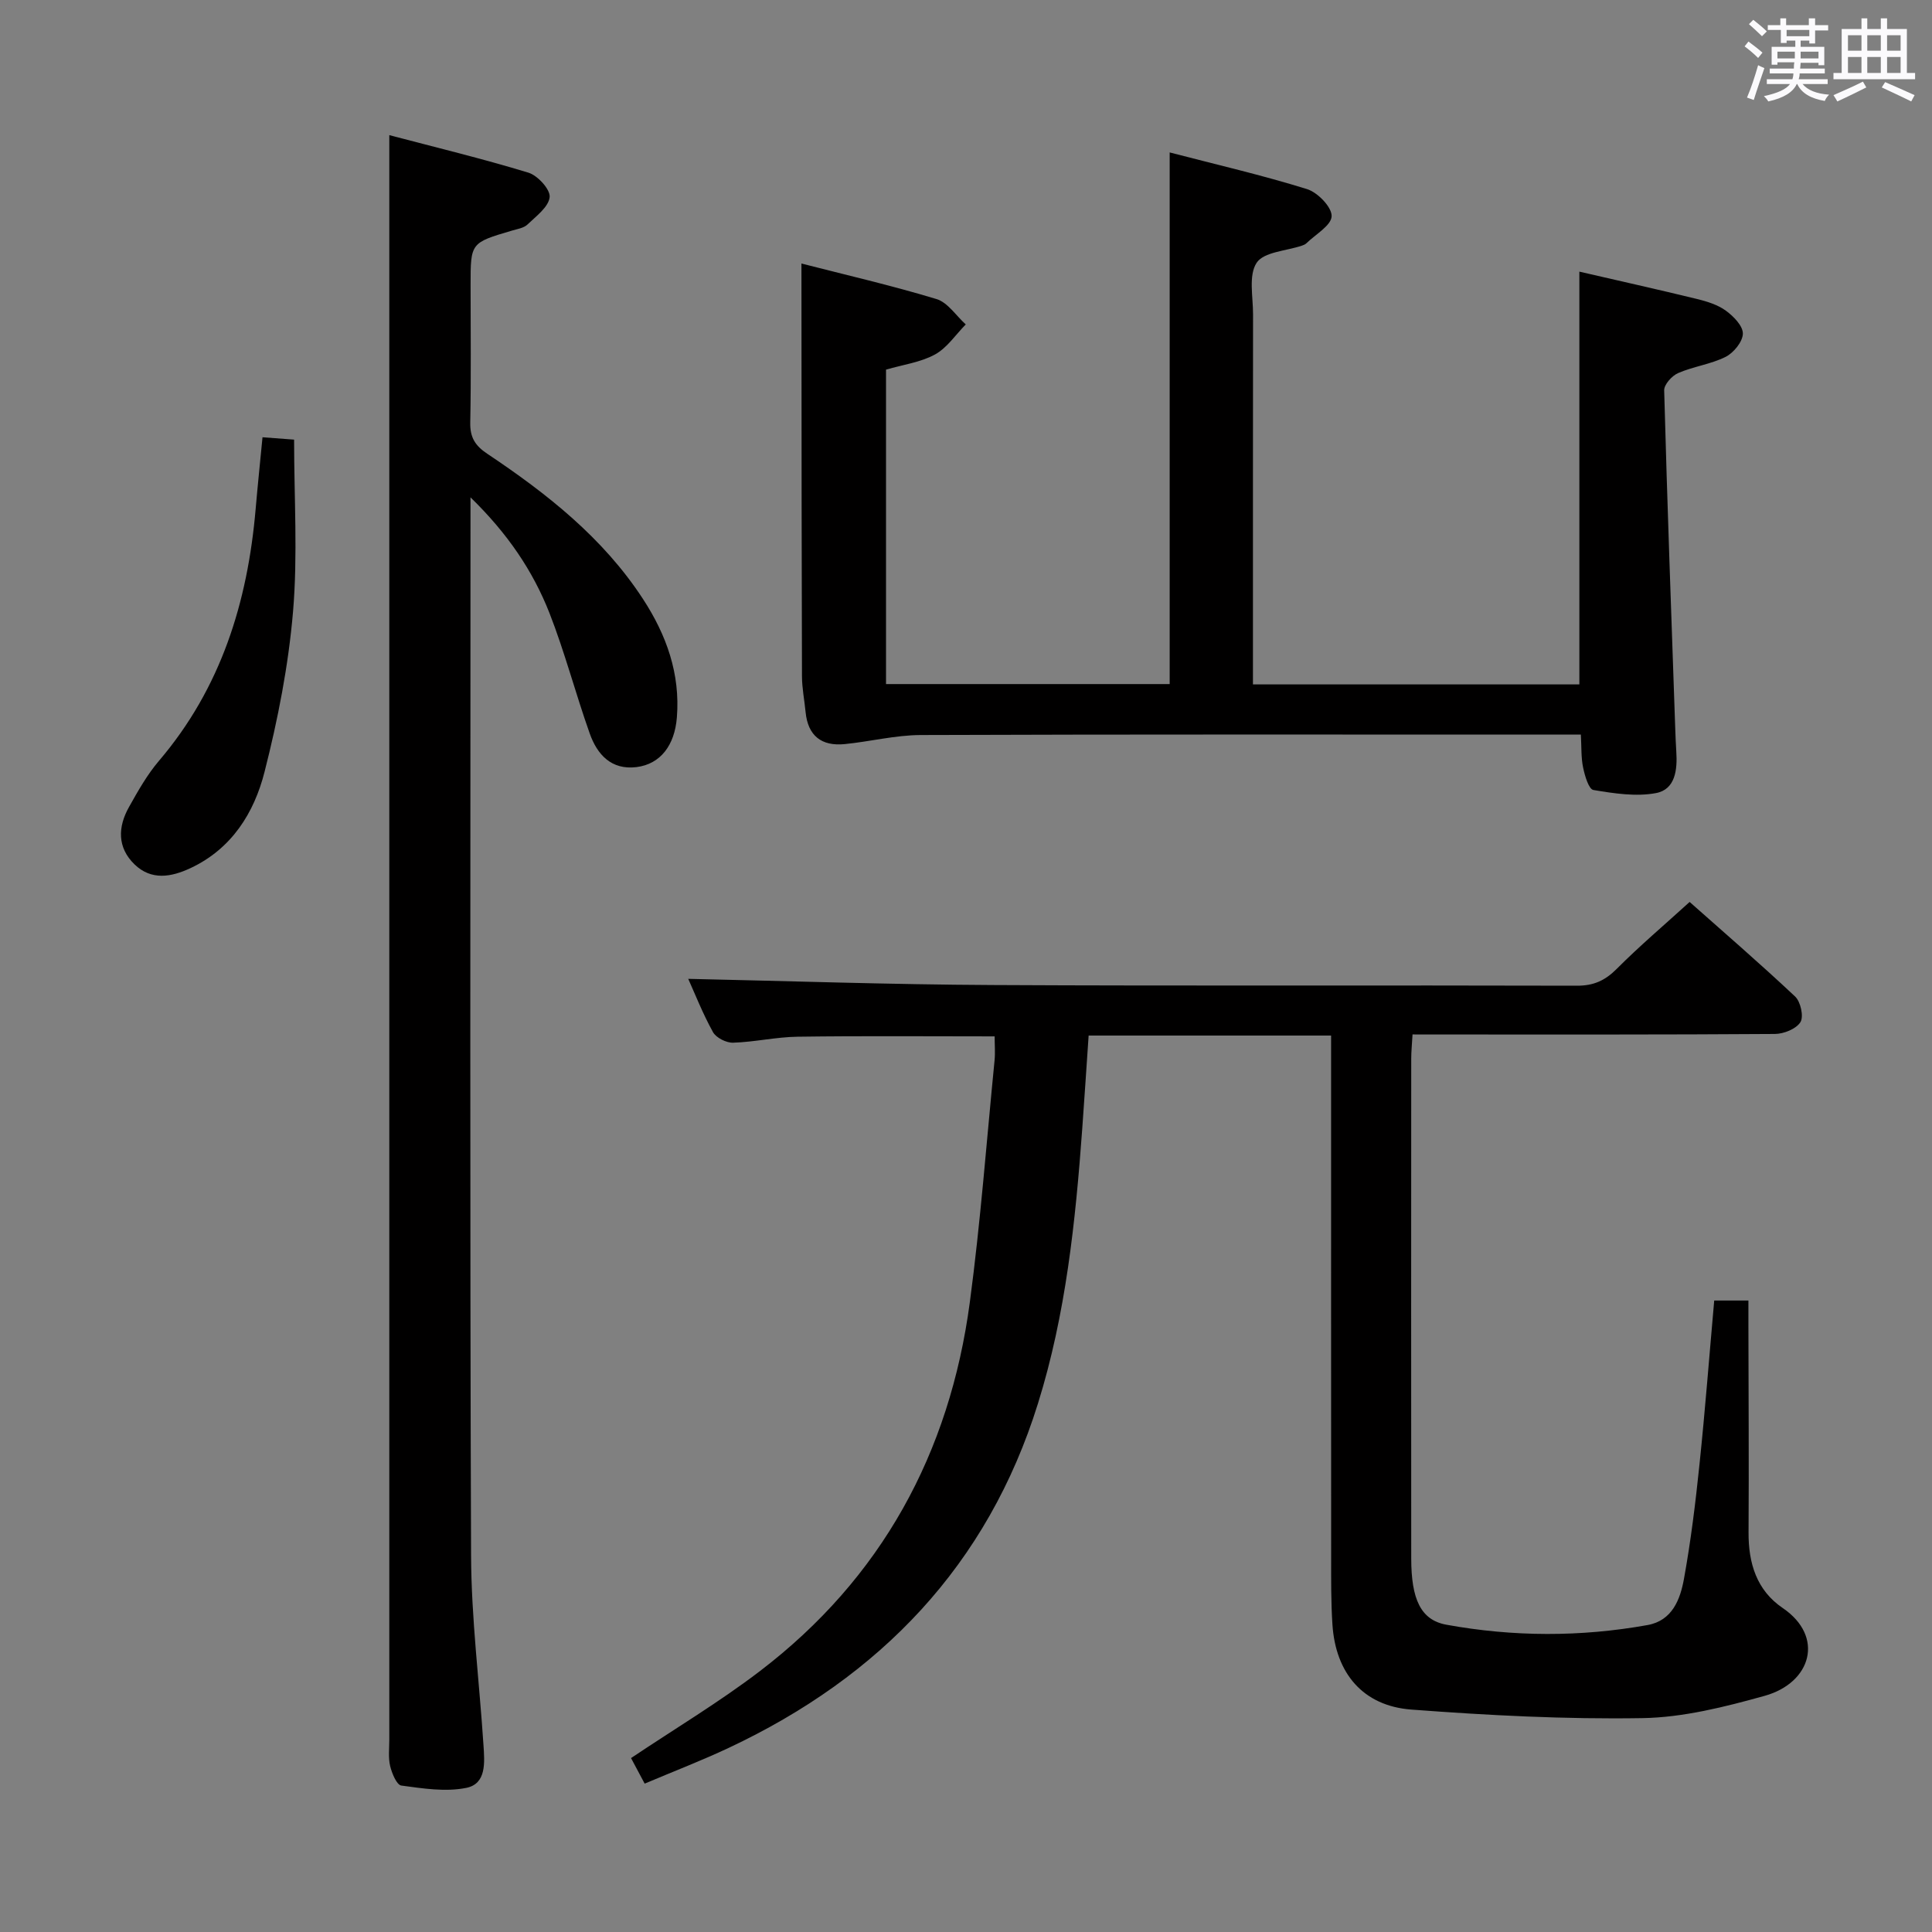 <svg enable-background="new 0 0 400 400" viewBox="0 0 400 400" xmlns="http://www.w3.org/2000/svg"><rect x="0" y="0" width="400" height="400" fill="#808080" stroke="none"/><path d="m361.2 9.6.8-1c.9.7 1.9 1.4 2.9 2.3l-.9 1.1c-1-1-2-1.8-2.8-2.4zm.5 10.6c.9-2.1 1.6-4.3 2.3-6.7.4.2.8.4 1.3.6-.7 2.1-1.5 4.3-2.2 6.6zm.4-15.2.9-.9c1 .8 2 1.6 2.8 2.4l-1 1c-.9-.9-1.8-1.7-2.7-2.5zm12.5-1.2h1.2v1.4h2.7v1.1h-2.7v2.7h-1.2v-.6h-1.8v1.3h4.9v3.8h-1.2v-.5h-3.7c0 .4-.1.9-.1 1.2h5.1v1h-5.2c0 .5-.1.9-.2 1.2h6v1h-5.2c1.1 1.3 2.9 2 5.5 2.2-.4.4-.7.8-.9 1.3-2.9-.5-4.8-1.6-5.7-3.5h-.1c-.8 1.7-2.7 2.9-5.9 3.6-.2-.4-.6-.8-.9-1.1 2.8-.6 4.6-1.4 5.4-2.5h-4.8v-1h5.3c.1-.3.2-.7.2-1.2h-4.9v-1h5c0-.4 0-.8.1-1.3h-3.5v.5h-1.2v-3.7h4.9v-1.3h-1.8v.5h-1.2v-2.7h-2.7v-1h2.6v-1.4h1.2v1.4h4.7v-1.4zm-6.6 8.3h3.6c0-.4 0-.9 0-1.4h-3.6zm1.9-4.6h4.7v-1.3h-4.7zm6.6 3.2h-3.7v1.4h3.7z" fill="#fbfafc"/><path d="m385.3 3.8h1.3v2.2h2.8v-2.2h1.3v2.2h4.1v9.1h1.7v1.3h-16.9v-1.3h1.7v-9.1h4.1v-2.2zm.4 13.1.7 1.2c-1.8.9-3.8 1.9-6 2.9-.2-.4-.5-.8-.8-1.3 2.3-1 4.3-1.9 6.1-2.8zm-3.1-6.4h2.8v-3.2h-2.8zm0 4.6h2.8v-3.3h-2.8zm4-4.6h2.8v-3.2h-2.8zm0 4.6h2.8v-3.3h-2.8zm3.7 1.9c2.1.9 4.1 1.8 6.1 2.7l-.7 1.3c-2.2-1.1-4.2-2-6.1-2.9zm3.2-9.7h-2.8v3.2h2.8v-3.1zm-2.8 7.8h2.8v-3.3h-2.8z" fill="#fbfafc"/><g fill="#010000"><path d="m292.45 214.17c-.12 2.11-.27 3.57-.27 5.04-.01 34.49-.03 68.98 0 103.47.01 8.4 1.95 12.73 7.28 13.7 13.83 2.52 27.78 2.56 41.65.07 5.12-.92 6.77-5.32 7.54-9.58 1.42-7.83 2.39-15.76 3.21-23.68 1.17-11.21 2.03-22.46 3.05-33.93h7.08v5c.02 14.33.12 28.66.03 42.99-.04 6.39 1.67 12.01 7.08 15.68 8.71 5.92 5.92 15.47-3.73 18.17-8.26 2.3-16.86 4.48-25.35 4.62-15.93.26-31.91-.57-47.81-1.77-10.01-.75-15.67-7.51-16.34-17.56-.31-4.65-.27-9.32-.27-13.98-.02-33.99-.01-67.98-.01-101.97 0-1.95 0-3.89 0-6.04-17 0-33.28 0-50.2 0-.44 6.45-.86 12.85-1.32 19.25-1.4 19.25-3.4 38.44-9.17 56.93-10.42 33.46-32.66 56.56-64.03 71.3-5.55 2.61-11.3 4.82-17.4 7.4-1.07-2-2.04-3.83-2.82-5.29 9.09-6.09 18.23-11.56 26.65-17.98 25.23-19.25 39.32-45.16 43.49-76.38 2.22-16.61 3.47-33.36 5.12-50.05.16-1.6.02-3.24.02-5.01-13.89 0-27.34-.12-40.78.07-4.46.06-8.91 1.1-13.38 1.24-1.4.04-3.51-1.02-4.16-2.2-2.14-3.87-3.77-8.03-5.12-11.02 20.88.45 41.95 1.18 63.03 1.28 40.32.21 80.64.02 120.97.14 3.48.01 5.84-1.08 8.25-3.5 4.68-4.7 9.76-9 15.08-13.84 6.8 6.04 14.47 12.65 21.84 19.58 1.14 1.07 1.82 4.15 1.1 5.3-.88 1.41-3.45 2.44-5.29 2.45-22.83.16-45.65.11-68.48.11-1.98-.01-3.96-.01-6.54-.01z"/><path d="m165.93 54.56c9.19 2.36 18.67 4.54 27.97 7.36 2.33.71 4.05 3.45 6.05 5.25-2.1 2.13-3.87 4.85-6.37 6.22-2.97 1.63-6.58 2.1-10.14 3.14v65.1h58.73c0-36.54 0-72.94 0-110.07 9.64 2.51 19.14 4.7 28.43 7.59 2.2.68 5.15 3.72 5.1 5.6-.05 1.93-3.35 3.78-5.25 5.64-.23.22-.57.35-.88.46-3.25 1.11-7.91 1.29-9.4 3.56-1.71 2.6-.73 7.04-.74 10.69-.03 23.5-.02 47-.02 70.5v6.1h67.58c0-28.48 0-56.86 0-85.46 7.96 1.84 16.19 3.67 24.39 5.67 2.07.51 4.27 1.19 5.95 2.42 1.58 1.15 3.54 3.15 3.51 4.75-.03 1.67-1.9 3.96-3.56 4.8-3.07 1.54-6.67 1.98-9.84 3.36-1.29.56-2.93 2.38-2.89 3.59.63 23.44 1.49 46.87 2.3 70.3.05 1.5.12 2.99.21 4.49.24 3.71-.18 7.83-4.21 8.58-4.16.78-8.69.07-12.95-.64-.97-.16-1.78-2.94-2.13-4.63-.44-2.06-.32-4.24-.47-6.84-2.11 0-3.9 0-5.68 0-43.67 0-87.33-.07-131 .09-5.25.02-10.49 1.36-15.75 1.88-4.77.47-7.6-1.71-8.08-6.63-.24-2.47-.74-4.94-.75-7.41-.08-23.67-.08-47.33-.1-71-.01-4.48-.01-8.95-.01-14.46z"/><path d="m97.41 102.97v6.58c0 70.83-.14 141.65.12 212.48.05 13.1 1.72 26.2 2.57 39.3.23 3.5.66 7.98-3.56 8.83-4.3.87-9 .12-13.45-.48-.96-.13-1.95-2.53-2.31-4.03-.42-1.74-.18-3.64-.18-5.47 0-101.99 0-203.98 0-305.97 0-8.44 0-16.89 0-26.23 9.46 2.49 19.22 4.85 28.81 7.77 1.92.59 4.56 3.49 4.39 5.06-.22 2.05-2.8 3.95-4.59 5.67-.77.74-2.1.93-3.2 1.26-8.58 2.53-8.58 2.52-8.58 11.26 0 9.5.12 19-.07 28.5-.06 3.04 1 4.76 3.5 6.43 12.38 8.27 24.01 17.42 32.28 30.11 4.84 7.43 7.72 15.44 7 24.49-.46 5.8-3.41 9.67-8.36 10.29-5.21.64-8.14-2.6-9.68-6.95-2.94-8.28-5.16-16.83-8.36-25-3.42-8.65-8.56-16.33-16.33-23.9z"/><path d="m54.35 90.53c2.7.2 4.98.38 6.54.49 0 12.12.77 23.94-.22 35.61-.95 11.16-3.13 22.31-5.9 33.18-2.15 8.48-6.8 15.93-15.32 19.92-3.99 1.87-8.11 2.61-11.61-.78-3.59-3.49-3.45-7.75-1.13-11.87 1.86-3.32 3.77-6.71 6.22-9.58 12.83-15.05 18.34-32.83 20-52.13.41-4.77.91-9.54 1.42-14.84z"/></g></svg>